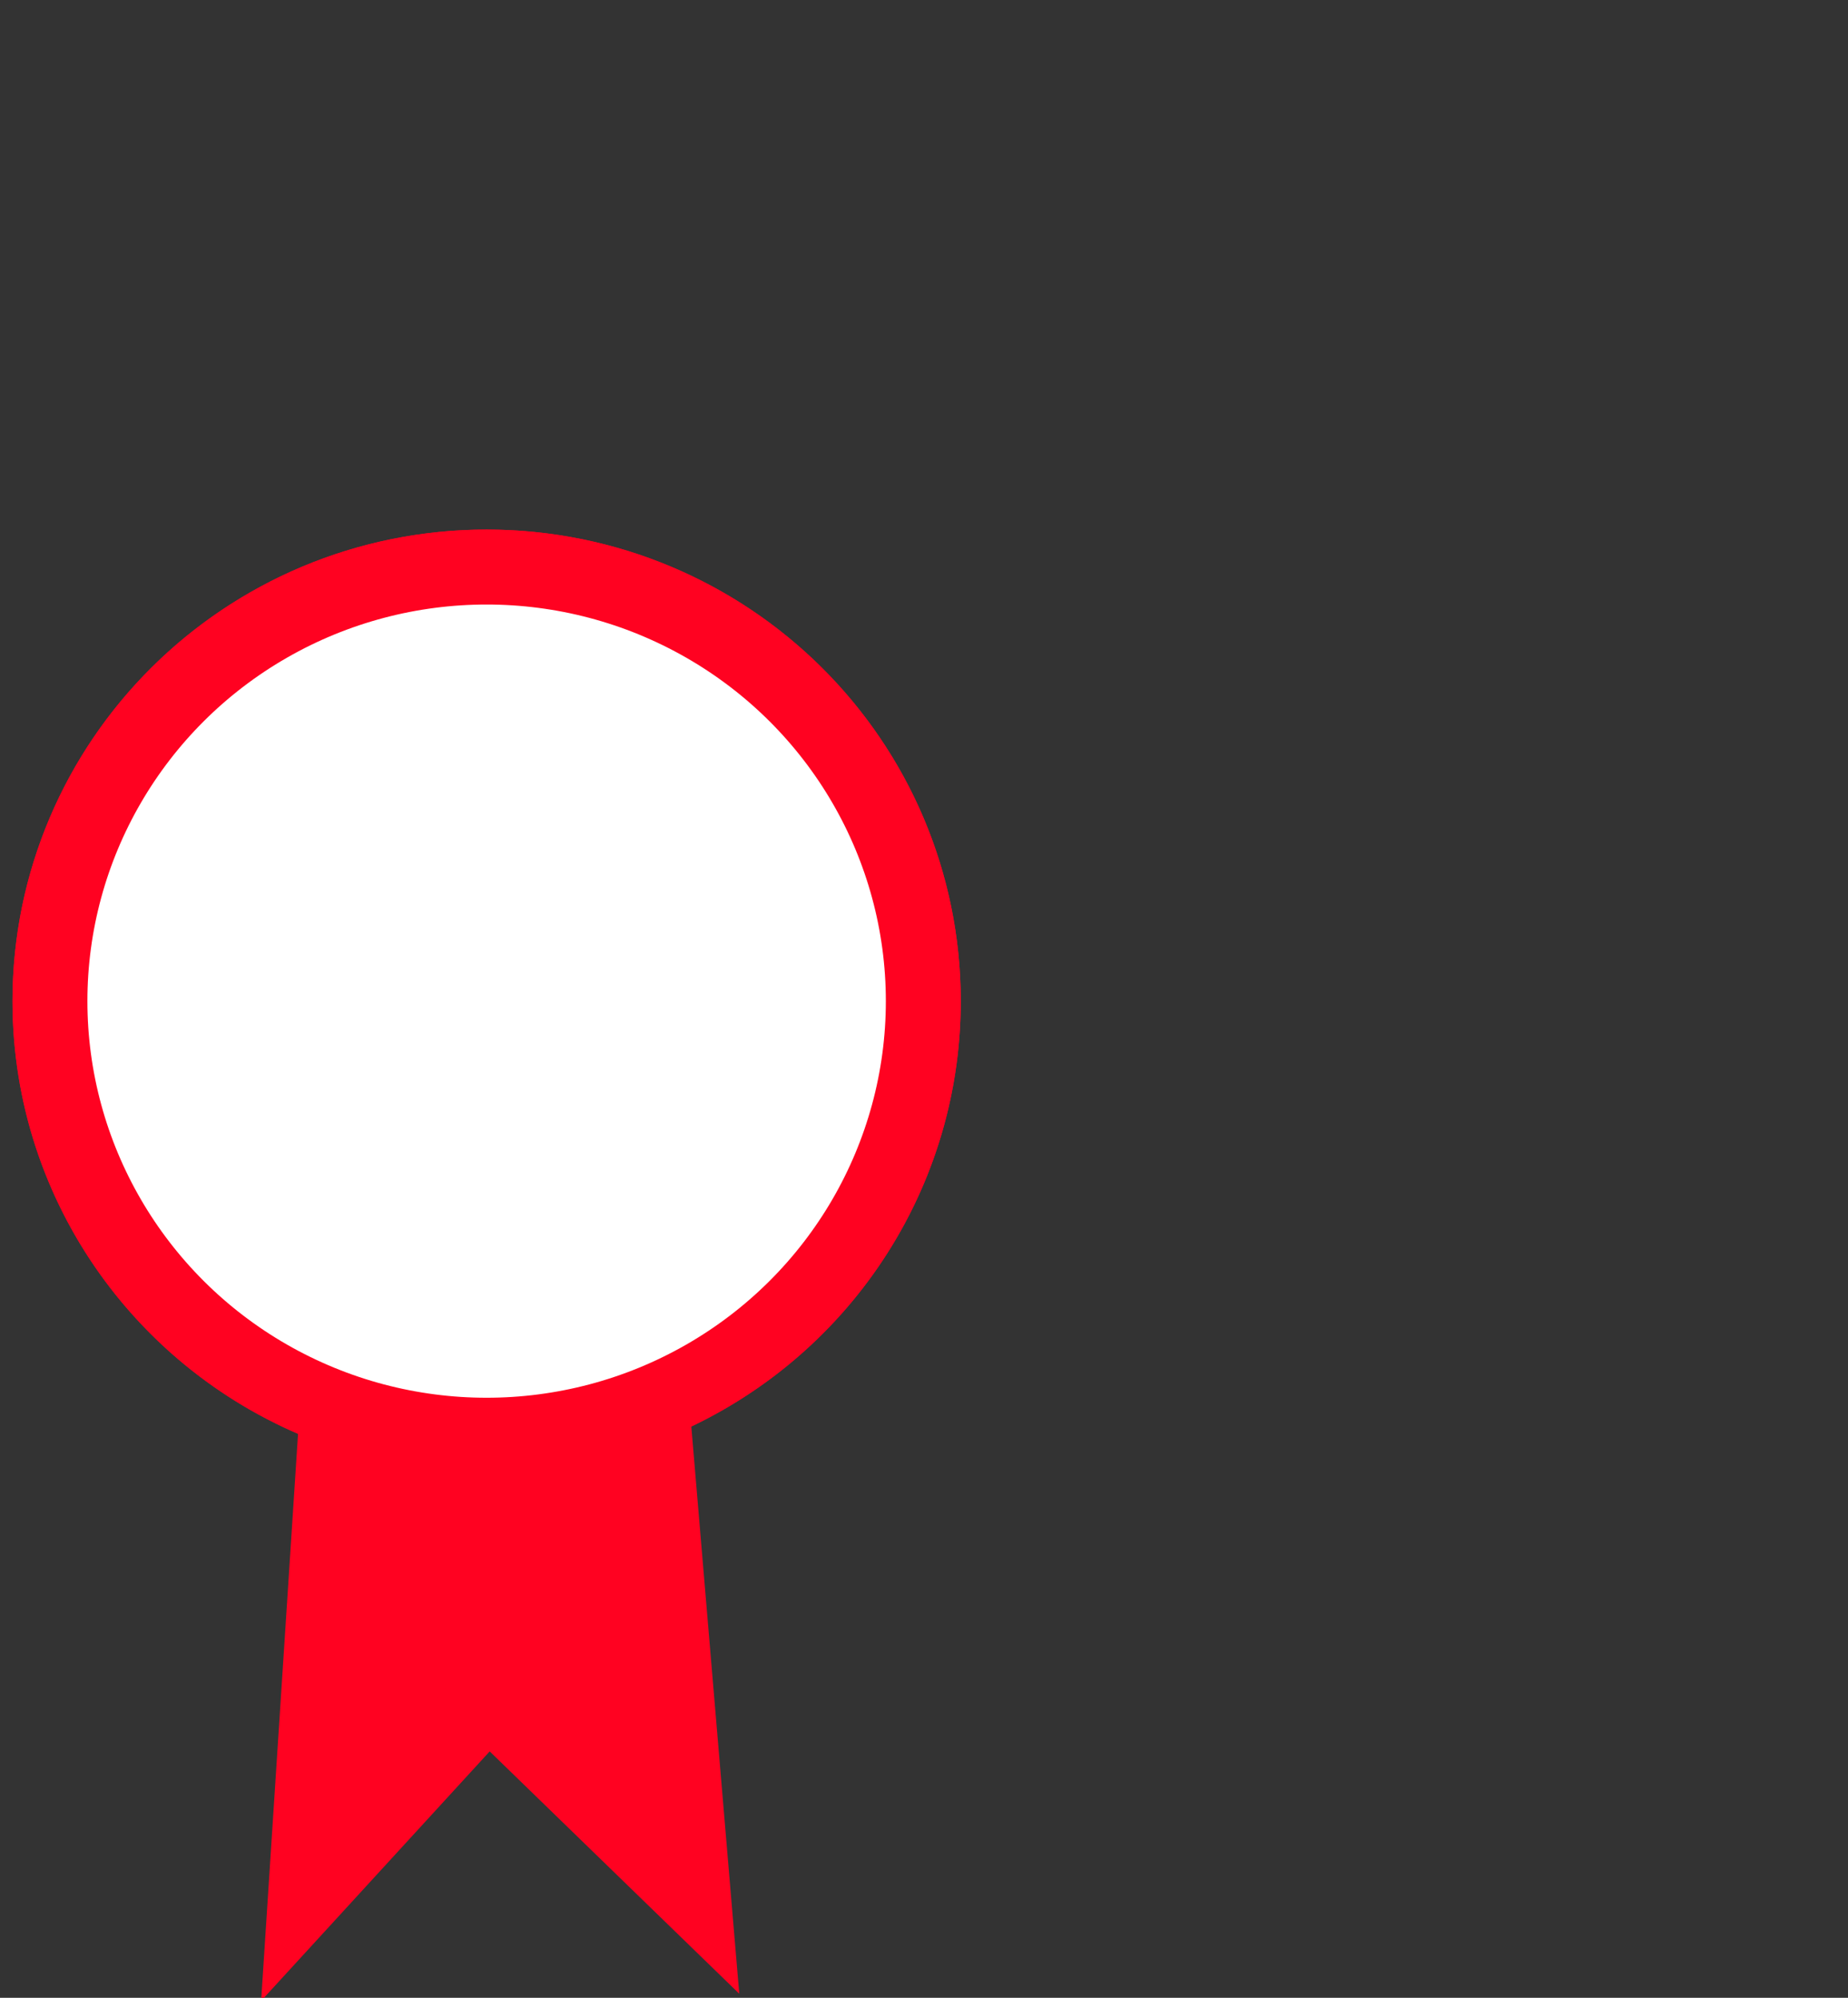 <?xml version="1.0" encoding="UTF-8" standalone="no"?>
<svg width="37px" height="40px" viewBox="0 0 37 40" version="1.1" xmlns="http://www.w3.org/2000/svg" xmlns:xlink="http://www.w3.org/1999/xlink" xmlns:sketch="http://www.bohemiancoding.com/sketch/ns">
    <rect x="0" y="0" width="37" height="40" fill="#333333" stroke="none"/>
    <!-- Generator: Sketch 3.2.2 (9983) - http://www.bohemiancoding.com/sketch -->
    <title>medal</title>
    <desc>Created with Sketch.</desc>
    <defs></defs>
    <g id="Page-1" stroke="none" stroke-width="1" fill="none" fill-rule="evenodd" sketch:type="MSPage">
        <g id="medal" sketch:type="MSArtboardGroup" stroke="#FF0221" stroke-width="1.5">
            <g id="Medal" sketch:type="MSLayerGroup" transform="translate(1, 11)">
                <path d="M12.049,17.093 L12.885,26.984 L8.773,22.991 L5.115,26.984 L5.751,17.214 C2.396,15.999 0,12.8 0,9.045 C0,4.245 3.914,0.353 8.743,0.353 C13.571,0.353 17.486,4.245 17.486,9.045 C17.486,12.682 15.238,15.797 12.049,17.093 Z" id="Path-4" fill="#FF0221" sketch:type="MSShapeGroup"></path>
                <ellipse id="Oval-2" fill="#FFFFFF" sketch:type="MSShapeGroup" cx="8.743" cy="9.045" rx="8.743" ry="8.691"></ellipse>
            </g>
        </g>
    </g>
</svg>